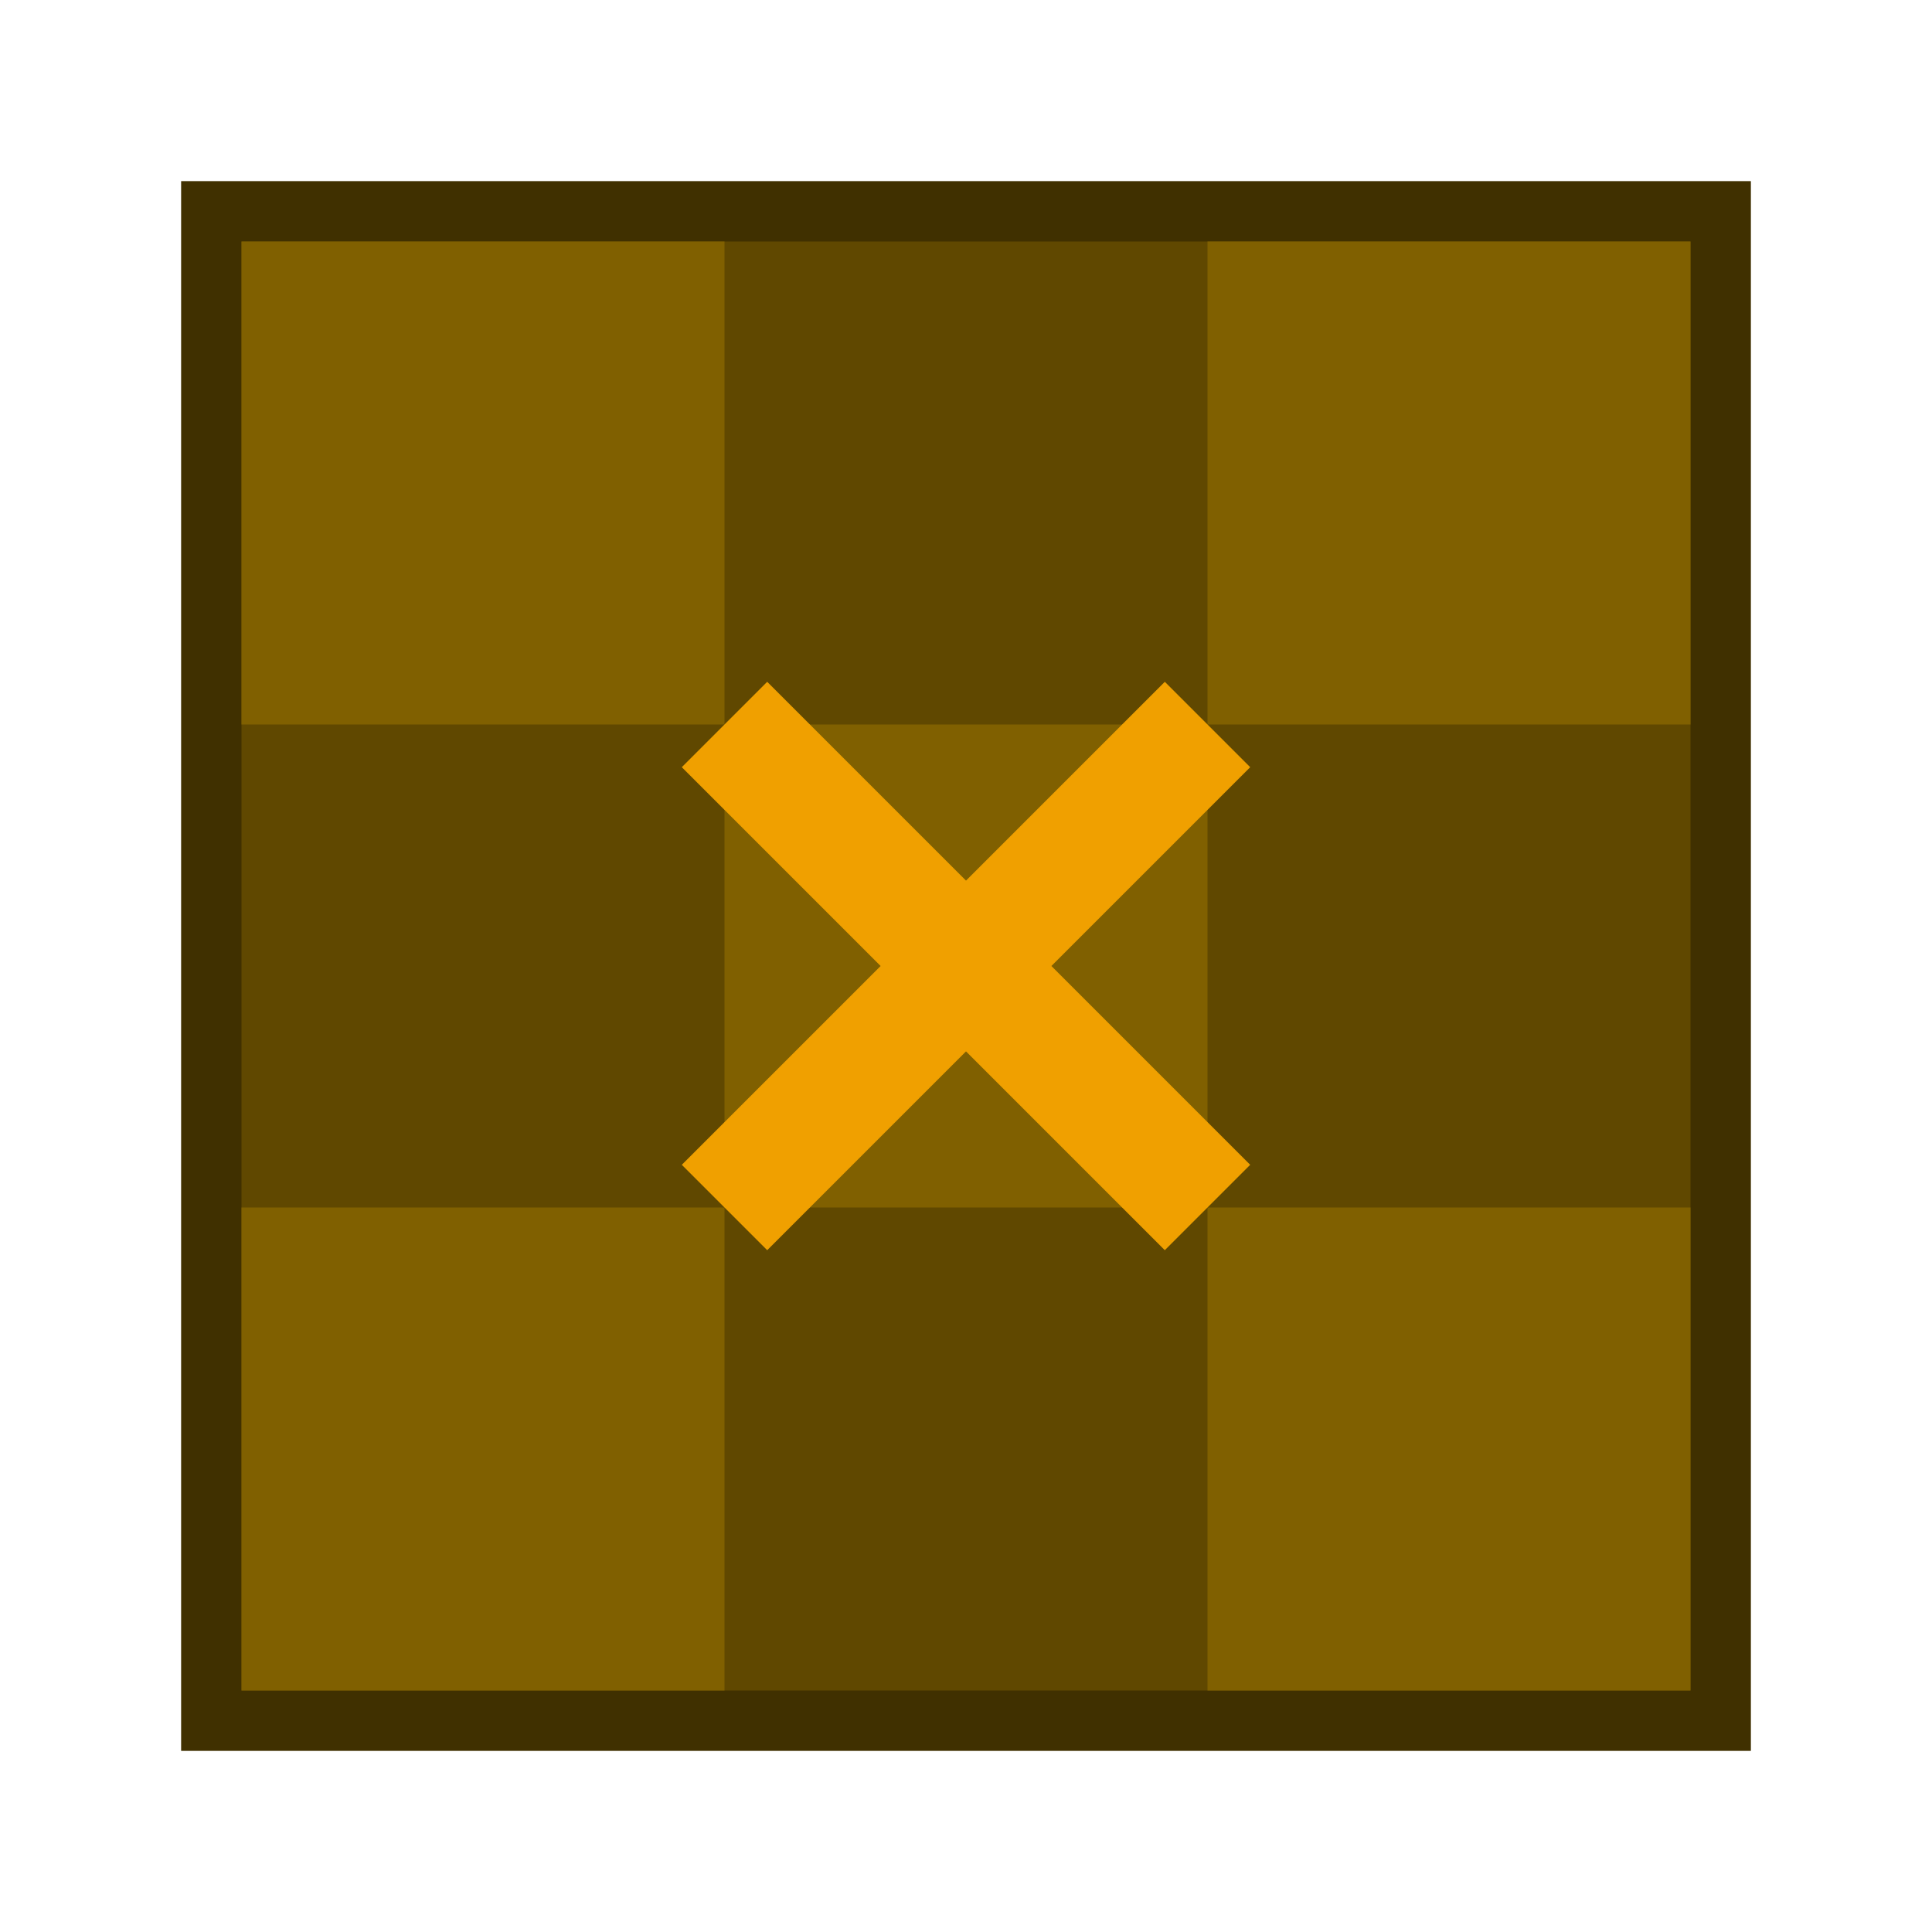 <svg xmlns="http://www.w3.org/2000/svg" height="16" width="16" viewBox="0 0 16 16">
    <rect style="fill:#604800;stroke:#403000;stroke-width:0.5px" x="1.75" y="1.75" width="12.5" height="12.5"/>
    <path style="fill:#806000;stroke:none;" d="m 2,2 4,0 0,4 -4,0 0,-4 z m 8,0 4,0 0,4 -4,0 0,-4 z m -4,4 4,0 0,4 -4,0 0,-4 z m -4,4 4,0 0,4 -4,0 0,-4 z m 8,0 4,0 0,4 -4,0 0,-4 z"/>
    <path style="fill:none;stroke:#f0a000;stroke-width:1px" d="m 6,6 4,4 m -4,0 4,-4"/>
</svg>
